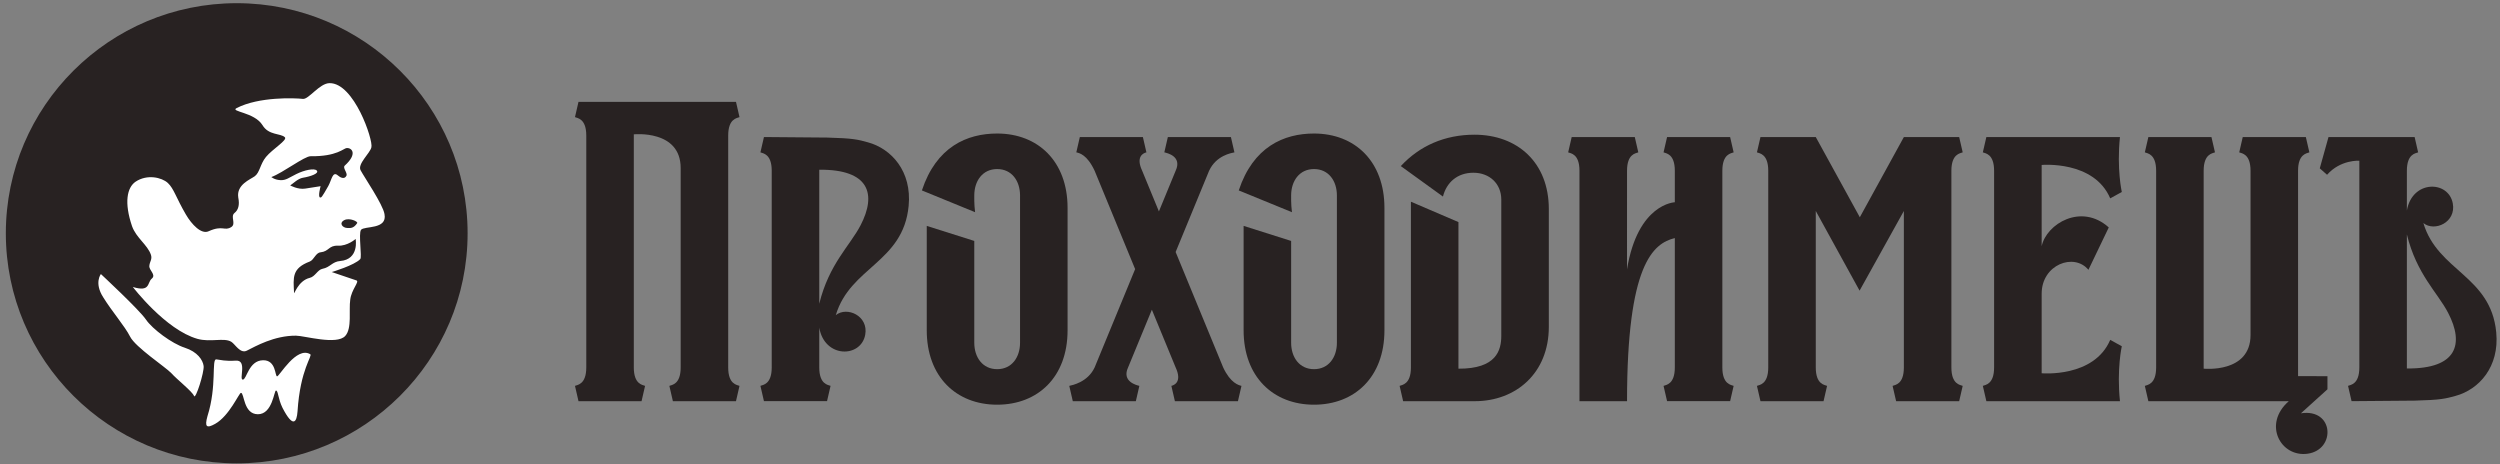 <?xml version="1.0" encoding="UTF-8"?>
<svg width="264px" height="49px" viewBox="0 0 264 49" version="1.1" xmlns="http://www.w3.org/2000/svg" xmlns:xlink="http://www.w3.org/1999/xlink">
    <rect x="0" y="0" width="264" height="49" fill="#808080" stroke="none"/>
    <!-- Generator: Sketch 45.2 (43514) - http://www.bohemiancoding.com/sketch -->
    <title>Group 16</title>
    <desc>Created with Sketch.</desc>
    <defs></defs>
    <g id="Page-1" stroke="none" stroke-width="1" fill="none" fill-rule="evenodd">
        <g id="01-main-01" transform="translate(-40, -10)">
            <g id="Group-12">
                <g id="Group-16" transform="translate(40, 10)">
                    <g id="Group-9" transform="translate(60.057, 10)" fill="#282222">
                        <path d="M17.663,0.754 L18.034,2.368 C17.759,2.48 16.841,2.528 16.841,4.317 L16.841,28.799 C16.841,30.591 17.759,30.636 18.034,30.748 L17.663,32.365 L11,32.365 L10.628,30.748 C10.9,30.636 11.822,30.591 11.822,28.799 L11.822,7.746 C11.822,3.67 6.873,4.187 6.873,4.187 L6.873,28.799 C6.873,30.591 7.795,30.636 8.063,30.748 L7.691,32.365 L1.032,32.365 L0.661,30.748 C0.932,30.636 1.854,30.591 1.854,28.799 L1.854,4.317 C1.854,2.528 0.932,2.48 0.661,2.368 L1.032,0.754 L17.663,0.754 Z" id="Shape"></path>
                        <path d="M27.278,4.527 C30.07,4.597 30.55,4.743 31.595,5.029 C34.078,5.706 36.25,8.093 35.896,11.749 C35.316,17.725 29.721,18.19 28.204,23.278 C29.379,22.326 31.684,23.348 31.309,25.36 C30.851,27.8 27.018,27.848 26.457,24.602 L26.457,24.602 L26.457,28.8 C26.457,30.589 27.379,30.637 27.65,30.745 L27.278,32.363 L20.616,32.363 L20.244,30.745 C20.515,30.637 21.437,30.589 21.437,28.8 L21.437,8.037 C21.437,6.245 20.515,6.2 20.244,6.089 L20.616,4.471 L27.278,4.527 Z M26.457,22.076 C27.487,17.87 29.702,15.948 30.821,13.787 C32.521,10.511 31.773,7.874 26.457,7.922 L26.457,8.037 L26.457,22.076 Z" id="Shape"></path>
                        <path d="M136.34,12.942 L140.991,4.474 L146.832,4.474 L147.204,6.088 C146.932,6.2 146.01,6.248 146.01,8.037 L146.01,28.8 C146.01,30.592 146.932,30.637 147.204,30.748 L146.832,32.366 L140.173,32.366 L139.801,30.748 C140.073,30.637 140.991,30.592 140.991,28.8 L140.991,12.28 L136.314,20.692 L131.689,12.28 L131.689,28.8 C131.689,30.592 132.611,30.637 132.882,30.748 L132.51,32.366 L125.848,32.366 L125.476,30.748 C125.751,30.637 126.67,30.592 126.67,28.8 L126.67,8.037 C126.67,6.248 125.751,6.2 125.476,6.088 L125.848,4.474 L131.689,4.474 L136.34,12.942 Z" id="Shape"></path>
                        <path d="M150.52,28.799 L150.52,8.038 C150.52,6.247 149.602,6.2 149.33,6.09 L149.702,4.473 L163.811,4.472 C163.458,7.846 164.005,10.273 164.005,10.273 L162.782,10.947 C161.064,6.915 155.543,7.42 155.543,7.42 L155.543,15.999 C156.048,13.629 159.74,11.414 162.629,14.017 L160.48,18.492 C158.96,16.66 155.543,17.941 155.543,21.005 L155.543,29.416 C155.543,29.416 161.064,29.921 162.782,25.89 L164.005,26.563 C164.005,26.563 163.458,28.991 163.811,32.364 L149.702,32.364 L149.33,30.746 C149.602,30.636 150.52,30.589 150.52,28.799 Z" id="Shape"></path>
                        <path d="M194.927,4.471 L195.298,6.089 C195.027,6.199 194.109,6.246 194.109,8.036 L194.109,12.233 C194.666,8.986 198.503,9.033 198.957,11.475 C199.332,13.484 197.031,14.509 195.852,13.556 C197.369,18.645 202.965,19.108 203.545,25.085 C203.898,28.739 201.73,31.13 199.247,31.807 C198.202,32.092 197.719,32.237 194.927,32.307 L188.268,32.363 L187.896,30.746 C188.167,30.635 189.089,30.589 189.089,28.798 L189.089,6.971 C189.089,6.971 187.108,6.838 185.68,8.456 L184.911,7.776 L185.833,4.471 L194.927,4.471 Z M194.109,14.757 C195.139,18.965 197.351,20.887 198.47,23.046 C200.173,26.322 199.422,28.962 194.109,28.911 L194.109,28.798 L194.109,14.757 Z" id="Shape"></path>
                        <path d="M116.803,18.447 L116.8,8.037 C116.8,6.245 115.885,6.2 115.61,6.089 L115.982,4.471 L122.644,4.471 L123.016,6.089 C122.745,6.2 121.823,6.245 121.823,8.037 L121.823,32.367 L116.8,32.367 C116.8,17.948 114.067,15.706 111.754,15.141 L111.754,28.8 C111.754,30.589 112.673,30.637 112.944,30.749 L112.572,32.363 L105.914,32.363 L105.542,30.749 C105.813,30.637 106.735,30.589 106.735,28.8 L106.735,8.037 C106.735,6.245 105.813,6.2 105.542,6.089 L105.914,4.471 L112.572,4.471 L112.944,6.089 C112.673,6.2 111.754,6.245 111.754,8.037 L111.754,11.358 C111.754,11.358 115.669,11.485 116.803,18.447 Z" id="Shape" transform="translate(114.279, 18.419) scale(-1, 1) translate(-114.279, -18.419) "></path>
                        <path d="M37.295,10.109 C38.815,5.502 42.057,4.1 45.243,4.1 C49.552,4.1 52.679,7.033 52.679,11.954 L52.679,24.882 C52.679,29.803 49.552,32.736 45.243,32.736 C40.934,32.736 37.808,29.79 37.808,24.882 L37.808,13.854 L42.827,15.443 L42.827,26.195 C42.827,27.735 43.704,28.984 45.243,28.984 C46.783,28.984 47.66,27.735 47.66,26.195 L47.66,10.641 C47.66,9.102 46.783,7.852 45.243,7.852 C43.704,7.852 42.827,9.102 42.827,10.641 C42.827,10.641 42.801,11.553 42.912,12.408 L37.295,10.109 Z" id="Shape"></path>
                        <path d="M70.755,10.109 C72.275,5.502 75.517,4.1 78.704,4.1 C83.013,4.1 86.14,7.033 86.14,11.954 L86.14,24.882 C86.14,29.803 83.013,32.736 78.704,32.736 C74.395,32.736 71.268,29.79 71.268,24.882 L71.268,13.854 L76.287,15.443 L76.287,26.195 C76.287,27.735 77.165,28.984 78.704,28.984 C80.243,28.984 81.12,27.735 81.12,26.195 L81.12,10.641 C81.12,9.102 80.243,7.852 78.704,7.852 C77.165,7.852 76.287,9.102 76.287,10.641 C76.287,10.641 76.261,11.553 76.373,12.408 L70.755,10.109 Z" id="Shape"></path>
                        <path d="M59.814,18.418 L55.538,8.037 C54.728,6.301 53.899,6.158 53.601,6.089 L53.973,4.472 L60.632,4.472 L61.004,6.089 C60.699,6.16 59.847,6.512 60.558,8.037 L62.324,12.325 L64.09,8.037 C64.8,6.512 63.205,6.16 62.896,6.089 L63.268,4.472 L69.927,4.472 L70.298,6.089 C70.001,6.158 68.384,6.394 67.622,8.037 L64.09,16.613 L69.109,28.799 C69.886,30.467 70.763,30.682 71.042,30.747 L70.67,32.364 L64.011,32.364 L63.64,30.747 C63.93,30.68 64.803,30.333 64.09,28.799 L61.58,22.706 L59.07,28.799 C58.375,30.291 59.97,30.68 60.26,30.747 L59.888,32.364 L53.23,32.364 L52.858,30.747 C53.14,30.682 54.802,30.378 55.538,28.799 L59.814,18.418 Z" id="Shape"></path>
                        <path d="M95.691,32.366 L88.114,32.366 L87.742,30.748 C88.013,30.636 88.936,30.588 88.936,28.799 L88.936,11.3 L93.955,13.452 L93.955,28.933 C97.97,28.955 98.479,26.988 98.479,25.452 L98.479,11.081 C98.479,9.389 97.234,8.241 95.531,8.241 C93.832,8.241 92.694,9.272 92.319,10.757 L87.868,7.539 C89.85,5.399 92.512,4.224 95.643,4.224 C100.182,4.224 103.499,7.157 103.499,12.078 L103.499,24.511 C103.499,29.431 100,32.362 95.691,32.366 Z" id="Shape"></path>
                        <path d="M173.472,4.471 L173.844,6.089 C173.572,6.2 172.65,6.245 172.65,8.037 L172.65,28.93 C172.65,28.93 177.599,29.447 177.599,25.375 L177.599,8.037 C177.599,6.245 176.681,6.2 176.406,6.089 L176.777,4.471 L183.44,4.471 L183.812,6.089 C183.54,6.2 182.618,6.245 182.618,8.037 L182.618,29.719 L185.723,29.726 L185.723,31.11 L182.919,33.646 C186.429,33.103 186.626,37.491 183.633,37.912 C180.793,38.313 178.852,34.799 181.637,32.367 L166.81,32.367 L166.438,30.749 C166.709,30.637 167.631,30.593 167.631,28.8 L167.631,8.037 C167.631,6.245 166.709,6.2 166.438,6.089 L166.81,4.471 L173.472,4.471 Z" id="Shape"></path>
                    </g>
                    <g id="Group">
                        <g transform="translate(1.841, 1.469)" id="Oval" fill="#FFFFFF">
                            <ellipse cx="23.184" cy="23.163" rx="22.858" ry="22.779"></ellipse>
                        </g>
                        <g transform="translate(0.25, 0.304)" id="Shape" fill="#282222">
                            <path d="M24.747,0.032 C38.198,0.032 49.129,10.922 49.129,24.33 C49.129,37.743 38.198,48.628 24.747,48.628 C11.297,48.628 0.366,37.743 0.366,24.33 C0.366,10.922 11.297,0.032 24.747,0.032 Z M25.398,39.784 C24.951,39.8 25.885,37.702 24.666,37.779 C23.447,37.852 23.122,37.702 22.594,37.645 C22.065,37.589 22.675,40.456 21.659,43.639 C21.334,44.797 21.578,44.955 22.472,44.453 C23.975,43.611 24.991,41.189 25.194,41.181 C25.56,41.169 25.438,43.436 26.982,43.44 C28.526,43.444 28.689,40.942 28.892,40.938 C29.136,40.934 29.095,41.776 29.583,42.764 C30.721,44.967 31.087,44.263 31.168,43.149 C31.452,38.658 32.793,37.261 32.509,37.099 C31.046,36.236 29.258,39.427 29.014,39.439 C28.77,39.452 28.933,37.698 27.511,37.739 C26.007,37.779 25.804,39.767 25.398,39.784 Z M10.403,28.635 C10.403,28.635 9.671,29.57 10.647,31.085 C11.581,32.6 12.922,34.126 13.491,35.248 C14.06,36.37 17.23,38.455 17.839,39.099 C18.408,39.743 20.074,41.051 20.237,41.505 C20.399,41.958 21.334,38.974 21.253,38.342 C21.171,37.71 20.602,36.848 19.261,36.414 C17.92,35.985 15.848,34.454 15.157,33.434 C14.466,32.413 10.403,28.635 10.403,28.635 Z M34.541,8.476 C33.484,8.496 32.346,10.209 31.737,10.14 C30.843,10.039 27.104,9.897 24.747,11.104 C23.975,11.493 26.617,11.525 27.47,12.914 C28.12,14.004 29.38,13.757 29.827,14.186 C30.152,14.473 28.526,15.433 27.836,16.271 C27.226,17.013 27.185,17.912 26.657,18.304 C26.17,18.657 24.707,19.195 24.91,20.544 C25.072,21.358 24.91,21.876 24.504,22.196 C24.057,22.573 24.707,23.33 24.178,23.67 C23.447,24.14 23.284,23.435 21.781,24.116 C21.009,24.476 19.993,23.399 19.383,22.354 C18.327,20.548 18.124,19.629 17.473,19.017 C16.823,18.422 15.279,18.069 14.06,18.888 C13.166,19.507 12.841,21.078 13.694,23.585 C14.141,24.824 15.32,25.541 15.686,26.594 C15.848,27.076 15.564,27.311 15.523,27.744 C15.442,28.238 16.295,28.7 15.767,29.129 C15.279,29.55 15.645,30.571 13.776,30 C13.776,30 17.23,34.527 20.602,35.479 C21.984,35.868 23.406,35.317 24.178,35.791 C24.585,36.042 25.113,37.066 25.804,36.73 C26.739,36.264 28.689,35.131 31.005,35.143 C31.899,35.147 35.313,36.163 36.207,35.171 C36.938,34.377 36.572,32.466 36.735,31.344 C36.857,30.267 37.751,29.413 37.385,29.307 L34.784,28.424 C34.784,28.424 37.182,27.712 37.792,27.056 C37.995,26.837 37.588,24.375 37.873,23.97 C38.198,23.528 40.677,23.974 40.352,22.301 C40.189,21.281 38.198,18.377 37.832,17.681 C37.466,17.017 38.848,15.858 38.97,15.247 C39.173,14.502 37.141,8.427 34.541,8.476 Z M37.304,24.93 C37.304,24.93 37.71,27.088 35.678,27.258 C34.825,27.327 34.622,27.926 33.809,28.08 C33.281,28.181 33.037,28.898 32.468,29.036 C31.208,29.336 30.802,30.883 30.802,30.623 C30.721,28.991 30.558,28.032 32.468,27.311 C32.915,27.129 33.078,26.391 33.606,26.339 C34.5,26.246 34.459,25.598 35.435,25.642 C36.451,25.691 37.304,24.93 37.304,24.93 Z M36.125,22.933 C36.654,22.67 37.588,23.091 37.466,23.261 C37.101,23.812 36.776,23.784 36.451,23.775 C35.882,23.759 35.516,23.233 36.125,22.933 Z M36.369,15.328 C36.044,15.34 35.353,16.231 32.549,16.194 C31.899,16.186 29.624,17.948 28.405,18.393 C28.405,18.393 28.73,18.681 29.339,18.717 C29.949,18.754 30.233,18.474 31.046,18.074 C31.899,17.648 32.956,17.434 33.2,17.705 C33.484,18.005 32.549,18.333 31.737,18.466 C31.208,18.555 30.721,19.066 30.396,19.276 C30.396,19.276 31.208,19.734 31.981,19.612 C32.712,19.495 33.606,19.357 33.606,19.357 C33.606,19.357 33.281,20.536 33.565,20.552 C33.687,20.56 33.728,20.556 34.419,19.337 C34.784,18.681 34.866,17.725 35.435,18.227 C35.678,18.442 36.125,18.673 36.329,18.26 C36.491,17.964 35.882,17.409 36.166,17.175 C37.507,15.96 36.938,15.304 36.369,15.328 Z"></path>
                        </g>
                    </g>
                </g>
            </g>
        </g>
    </g>
</svg>
